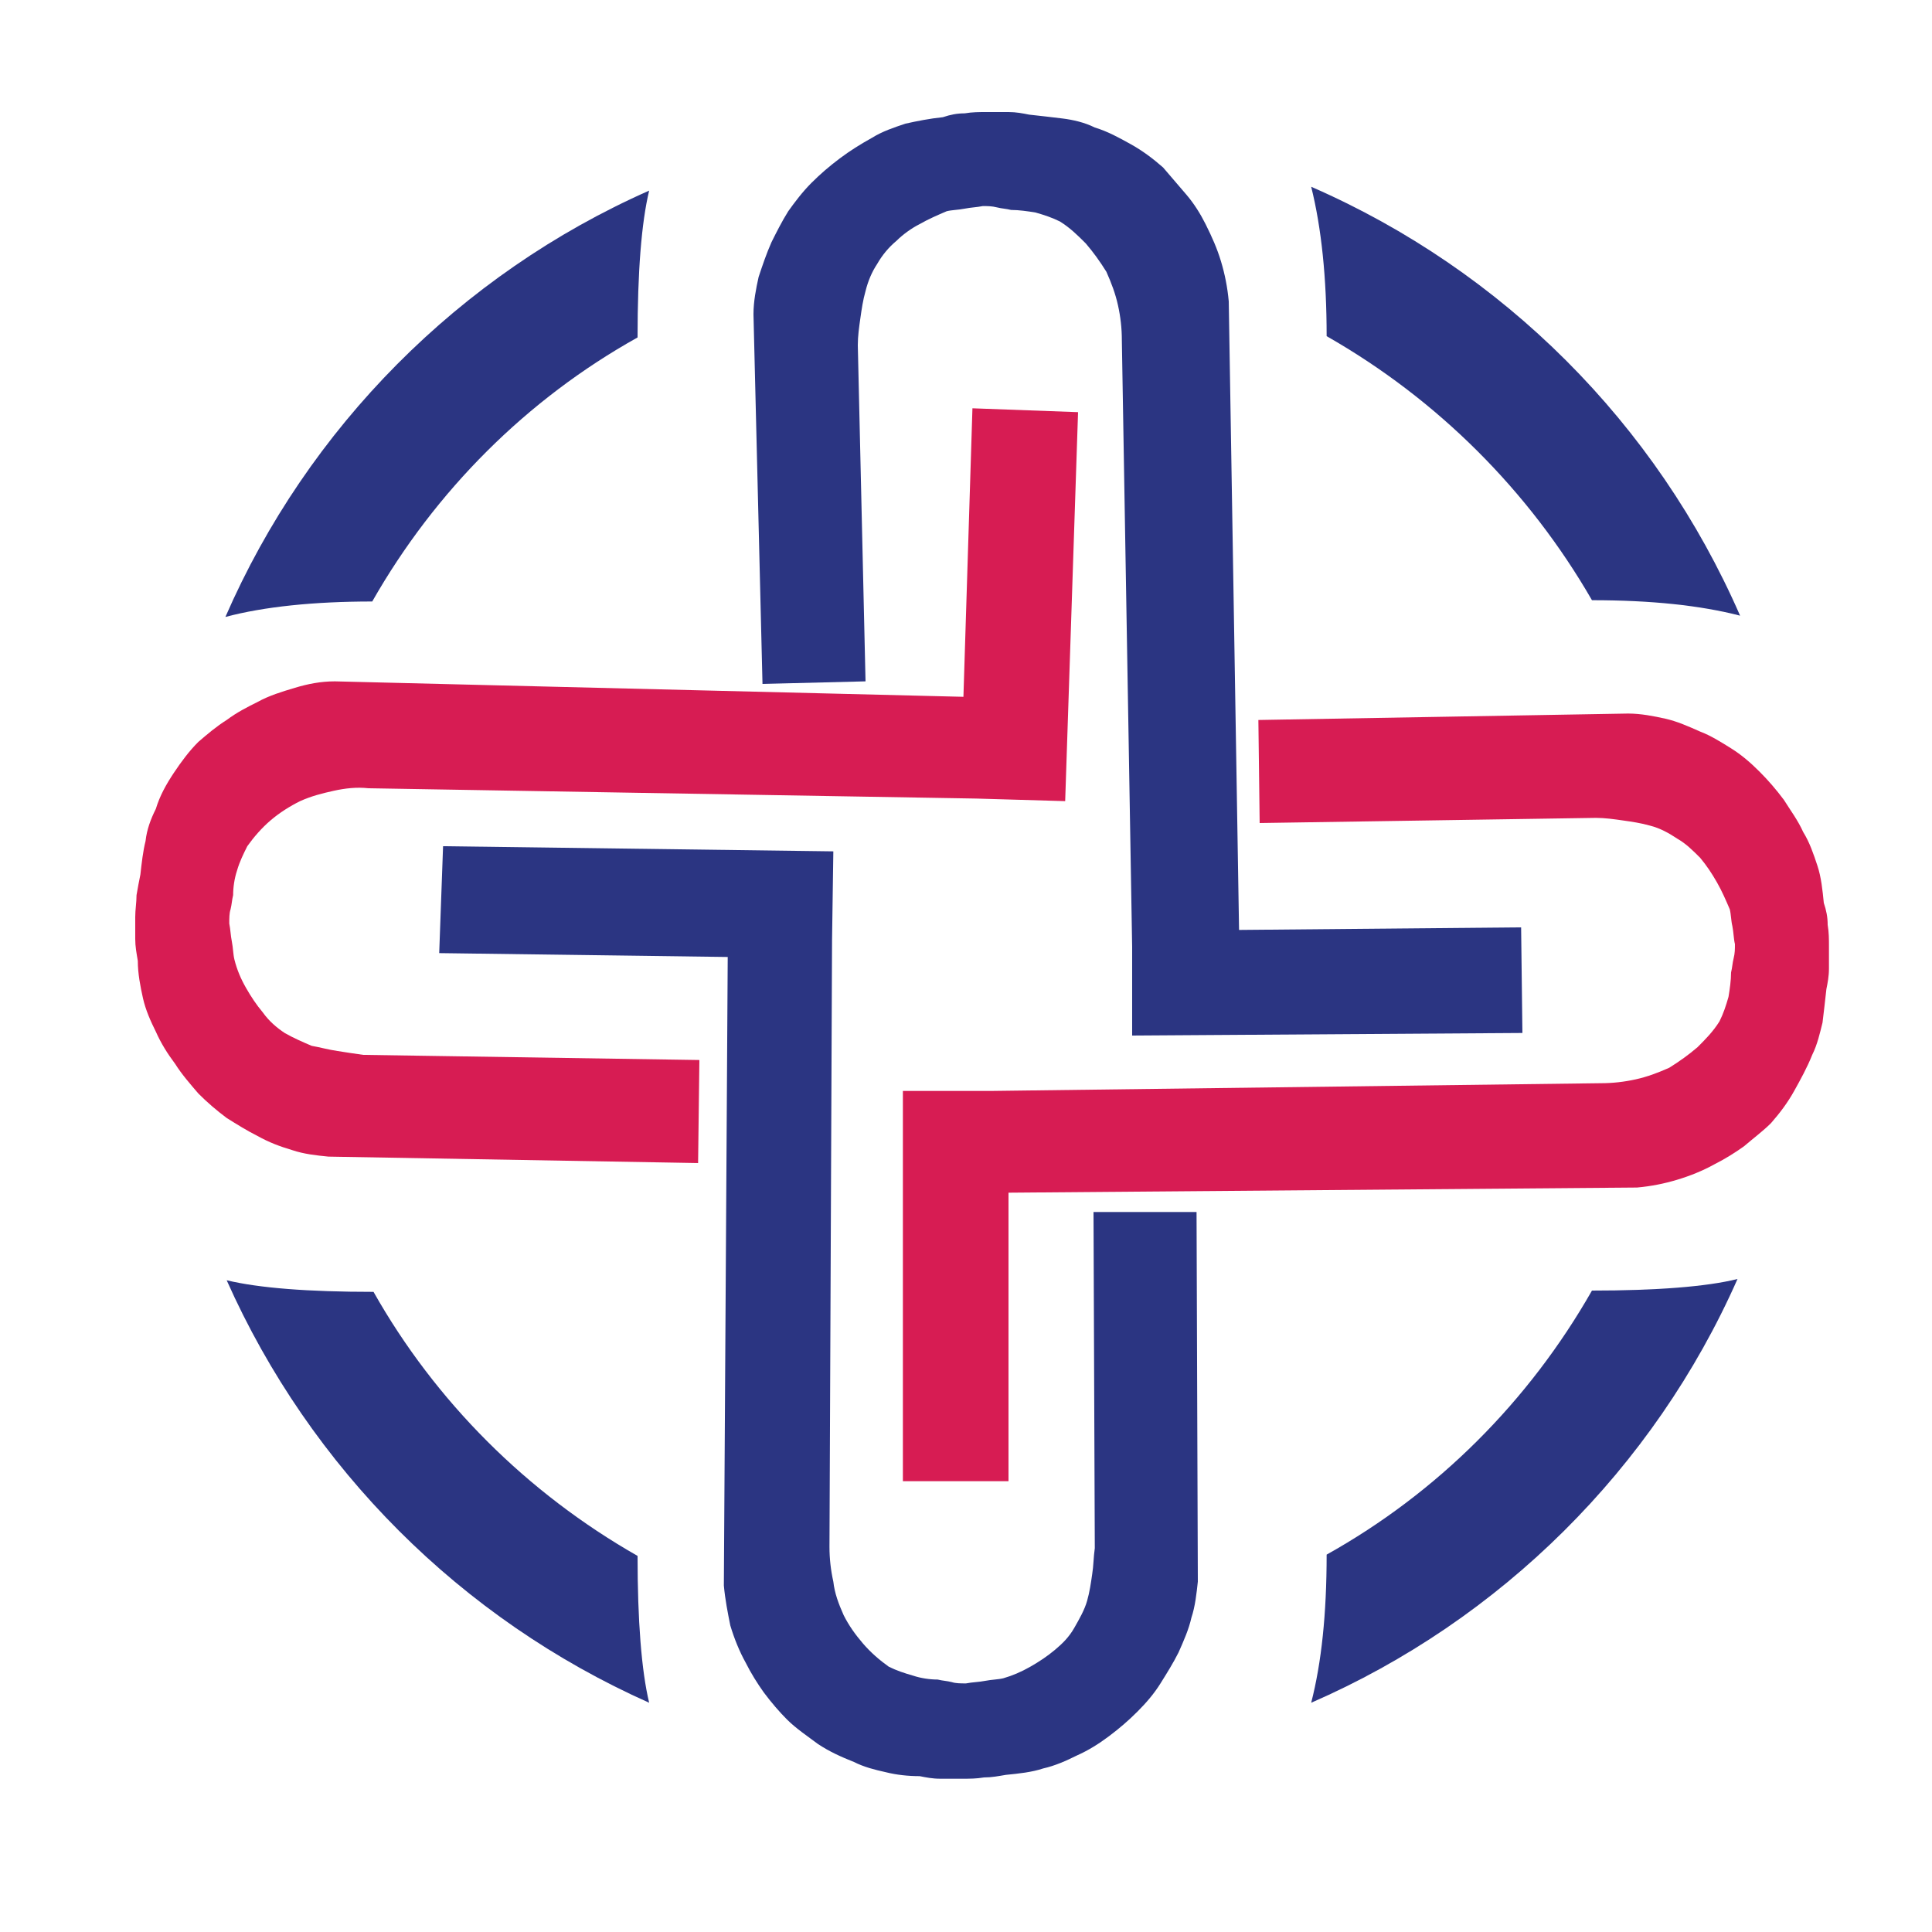 <?xml version="1.0" encoding="utf-8"?>
<!-- Generator: Adobe Illustrator 18.1.0, SVG Export Plug-In . SVG Version: 6.00 Build 0)  -->
<svg version="1.0" id="Layer_1" xmlns="http://www.w3.org/2000/svg" xmlns:xlink="http://www.w3.org/1999/xlink" x="0px" y="0px"
	 viewBox="0 0 150 150" enable-background="new 0 0 150 150" xml:space="preserve">
<g>
	<g>
		<g>
			<path fill="#2B3582" d="M28.9,46.7c4.9-8.6,12-15.7,20.6-20.5c0-5.1,0.3-8.9,0.9-11.4c-14.7,6.5-26.5,18.4-32.9,33.1
				C20.5,47.1,24.4,46.7,28.9,46.7z"/>
			<path fill="#2B3582" d="M103,26.1c8.6,4.9,15.7,12,20.6,20.5c4.6,0,8.4,0.4,11.5,1.2c-6.5-14.9-18.4-26.8-33.3-33.3
				C102.6,17.7,103,21.6,103,26.1z"/>
			<path fill="#2B3582" d="M49.5,120.8c-8.6-4.9-15.7-12-20.5-20.5c-5.1,0-8.9-0.3-11.4-0.9c6.5,14.6,18.2,26.3,32.8,32.8
				C49.8,129.7,49.5,125.8,49.5,120.8z"/>
			<path fill="#2B3582" d="M123.6,100.2c-4.9,8.6-12,15.7-20.6,20.5c0,4.6-0.4,8.4-1.2,11.5c14.7-6.4,26.6-18.2,33.1-32.9
				C132.5,99.9,128.6,100.2,123.6,100.2z"/>
		</g>
	</g>
	<path fill="#2B3582" d="M56.5,74.3l-0.3,48.8c0.1,1.1,0.3,2.1,0.5,3.1c0.3,1,0.7,2,1.2,2.9c0.4,0.8,0.9,1.6,1.4,2.3
		c0.6,0.8,1.2,1.5,1.8,2.1c0.7,0.7,1.6,1.3,2.4,1.9c0.9,0.6,1.8,1,2.8,1.4c0.8,0.4,1.6,0.6,2.5,0.8c0.8,0.2,1.7,0.3,2.6,0.3
		c0.5,0.1,1,0.2,1.6,0.2c0.6,0,1.1,0,1.7,0c0.6,0,1.1,0,1.7-0.1c0.6,0,1.1-0.1,1.7-0.2c1-0.1,2-0.2,2.9-0.5c0.9-0.2,1.8-0.6,2.6-1
		c0.9-0.4,1.7-0.9,2.5-1.5c0.8-0.6,1.5-1.2,2.2-1.9c0.7-0.7,1.3-1.4,1.8-2.2c0.5-0.8,1-1.6,1.4-2.4c0.4-0.9,0.8-1.8,1-2.7
		c0.3-0.9,0.4-1.9,0.5-2.8l-0.1-28.7l-8,0l0.1,26.1c-0.1,0.7-0.1,1.4-0.2,2c-0.1,0.7-0.2,1.4-0.4,2.1c-0.2,0.7-0.6,1.4-1,2.1
		c-0.4,0.7-0.9,1.2-1.5,1.7c-0.6,0.5-1.2,0.9-1.9,1.3c-0.7,0.4-1.4,0.7-2.1,0.9c-0.4,0.1-0.9,0.1-1.4,0.2c-0.5,0.1-1,0.1-1.5,0.2
		c-0.4,0-0.8,0-1.1-0.1c-0.4-0.1-0.7-0.1-1.1-0.2c-0.6,0-1.3-0.1-1.9-0.3c-0.7-0.2-1.3-0.4-1.9-0.7c-0.7-0.5-1.4-1.1-2-1.8
		c-0.6-0.7-1.1-1.4-1.5-2.2c-0.4-0.9-0.7-1.7-0.8-2.6c-0.2-0.9-0.3-1.8-0.3-2.7l0.2-47.1l0,0l0.1-6.9l-30.3-0.4L34.1,74L56.5,74.3z"
		/>
	<path fill="#D71C53" d="M78.3,92.6l48.8-0.4c1.1-0.1,2.1-0.3,3.1-0.6c1-0.3,2-0.7,2.9-1.2c0.8-0.4,1.6-0.9,2.3-1.4
		c0.7-0.6,1.5-1.2,2.1-1.8c0.7-0.8,1.3-1.6,1.8-2.5c0.5-0.9,1-1.8,1.4-2.8c0.4-0.8,0.6-1.7,0.8-2.5c0.1-0.8,0.2-1.7,0.3-2.6
		c0.1-0.5,0.2-1,0.2-1.6c0-0.6,0-1.1,0-1.7c0-0.6,0-1.1-0.1-1.7c0-0.6-0.1-1.1-0.3-1.7c-0.1-1-0.2-2-0.5-2.9
		c-0.3-0.9-0.6-1.8-1.1-2.6c-0.4-0.9-1-1.7-1.5-2.5c-0.6-0.8-1.2-1.5-1.9-2.2c-0.7-0.7-1.4-1.3-2.2-1.8c-0.8-0.5-1.6-1-2.4-1.3
		c-0.9-0.4-1.8-0.8-2.7-1c-0.9-0.2-1.9-0.4-2.9-0.4l-28.7,0.5l0.1,8l26.1-0.4c0.7,0,1.4,0.1,2.1,0.2c0.7,0.1,1.4,0.2,2.1,0.4
		c0.8,0.2,1.5,0.6,2.1,1c0.7,0.4,1.2,0.9,1.8,1.5c0.5,0.6,0.9,1.2,1.3,1.9c0.4,0.7,0.7,1.4,1,2.1c0.1,0.4,0.1,0.9,0.2,1.3
		c0.1,0.5,0.1,1,0.2,1.4c0,0.4,0,0.7-0.1,1.1c-0.1,0.4-0.1,0.7-0.2,1.1c0,0.6-0.1,1.3-0.2,1.9c-0.2,0.7-0.4,1.3-0.7,1.9
		c-0.5,0.8-1.1,1.4-1.7,2c-0.7,0.6-1.4,1.1-2.2,1.6c-0.9,0.4-1.7,0.7-2.6,0.9c-0.9,0.2-1.8,0.3-2.7,0.3L77,84.7l0,0h-6.9V115l8.2,0
		L78.3,92.6z"/>
	<path fill="#2B3582" d="M96.2,72.2l-0.8-48.8c-0.1-1.1-0.3-2.1-0.6-3.1c-0.3-1-0.7-1.9-1.2-2.9c-0.4-0.8-0.9-1.6-1.5-2.3
		c-0.6-0.7-1.2-1.4-1.8-2.1c-0.8-0.7-1.6-1.3-2.5-1.8c-0.9-0.5-1.8-1-2.8-1.3c-0.8-0.4-1.7-0.6-2.5-0.7c-0.8-0.1-1.7-0.2-2.6-0.3
		c-0.5-0.1-1-0.2-1.6-0.2c-0.6,0-1.1,0-1.7,0c-0.6,0-1.1,0-1.7,0.1c-0.6,0-1.1,0.1-1.7,0.3c-1,0.1-2,0.3-2.9,0.5
		c-0.9,0.3-1.8,0.6-2.6,1.1c-0.9,0.5-1.7,1-2.5,1.6c-0.8,0.6-1.5,1.2-2.2,1.9c-0.7,0.7-1.3,1.5-1.8,2.2c-0.5,0.8-0.9,1.6-1.3,2.4
		c-0.4,0.9-0.7,1.8-1,2.7c-0.2,0.9-0.4,1.9-0.4,2.9l0.7,28.7l8-0.2l-0.6-26.1c0-0.7,0.1-1.4,0.2-2.1c0.1-0.7,0.2-1.4,0.4-2.1
		c0.2-0.8,0.5-1.5,0.9-2.1c0.4-0.7,0.9-1.3,1.5-1.8c0.5-0.5,1.2-1,1.8-1.3c0.7-0.4,1.4-0.7,2.1-1c0.4-0.1,0.9-0.1,1.4-0.2
		c0.5-0.1,0.9-0.1,1.4-0.2c0.4,0,0.7,0,1.1,0.1c0.4,0.1,0.7,0.1,1.1,0.2c0.6,0,1.3,0.1,1.9,0.2c0.7,0.2,1.3,0.4,1.9,0.7
		c0.8,0.5,1.4,1.1,2,1.7c0.6,0.7,1.1,1.4,1.6,2.2c0.4,0.9,0.7,1.7,0.9,2.6c0.2,0.9,0.3,1.8,0.3,2.7l0.8,47.1l0,0l0,6.9l30.3-0.2
		l-0.1-8.2L96.2,72.2z"/>
	<path fill="#D71C53" d="M74.8,54.1L26,52.9c-1.1,0-2.1,0.2-3.1,0.5c-1,0.3-2,0.6-2.9,1.1c-0.8,0.4-1.6,0.8-2.4,1.4
		c-0.8,0.5-1.5,1.1-2.2,1.7c-0.7,0.7-1.3,1.5-1.9,2.4c-0.6,0.9-1.1,1.8-1.4,2.8c-0.4,0.8-0.7,1.6-0.8,2.5c-0.2,0.8-0.3,1.7-0.4,2.6
		c-0.1,0.5-0.2,1-0.3,1.6c0,0.6-0.1,1.1-0.1,1.7c0,0.6,0,1.1,0,1.7c0,0.6,0.1,1.1,0.2,1.7c0,1,0.2,2,0.4,2.9c0.2,0.9,0.6,1.8,1,2.6
		c0.4,0.9,0.9,1.7,1.5,2.5c0.5,0.8,1.2,1.6,1.8,2.3c0.7,0.7,1.4,1.3,2.2,1.9c0.8,0.5,1.6,1,2.4,1.4c0.9,0.5,1.7,0.8,2.7,1.1
		c0.9,0.3,1.8,0.4,2.8,0.5l28.7,0.5l0.1-8l-26.1-0.4c-0.7-0.1-1.4-0.2-2-0.3c-0.7-0.1-1.4-0.3-2-0.4c-0.7-0.3-1.4-0.6-2.1-1
		c-0.6-0.4-1.2-0.9-1.7-1.6c-0.5-0.6-0.9-1.2-1.3-1.9c-0.4-0.7-0.7-1.4-0.9-2.2c-0.1-0.4-0.1-0.9-0.2-1.4c-0.1-0.5-0.1-0.9-0.2-1.4
		c0-0.4,0-0.8,0.1-1.1c0.1-0.4,0.1-0.7,0.2-1.1c0-0.6,0.1-1.3,0.3-1.9c0.2-0.7,0.5-1.3,0.8-1.9c0.5-0.7,1.1-1.4,1.8-2
		c0.7-0.6,1.5-1.1,2.3-1.5c0.9-0.4,1.7-0.6,2.6-0.8c0.9-0.2,1.8-0.3,2.7-0.2L75.8,62l0,0l6.9,0.2l1-30.2l-8.2-0.3L74.8,54.1z"/>
</g>
</svg>
